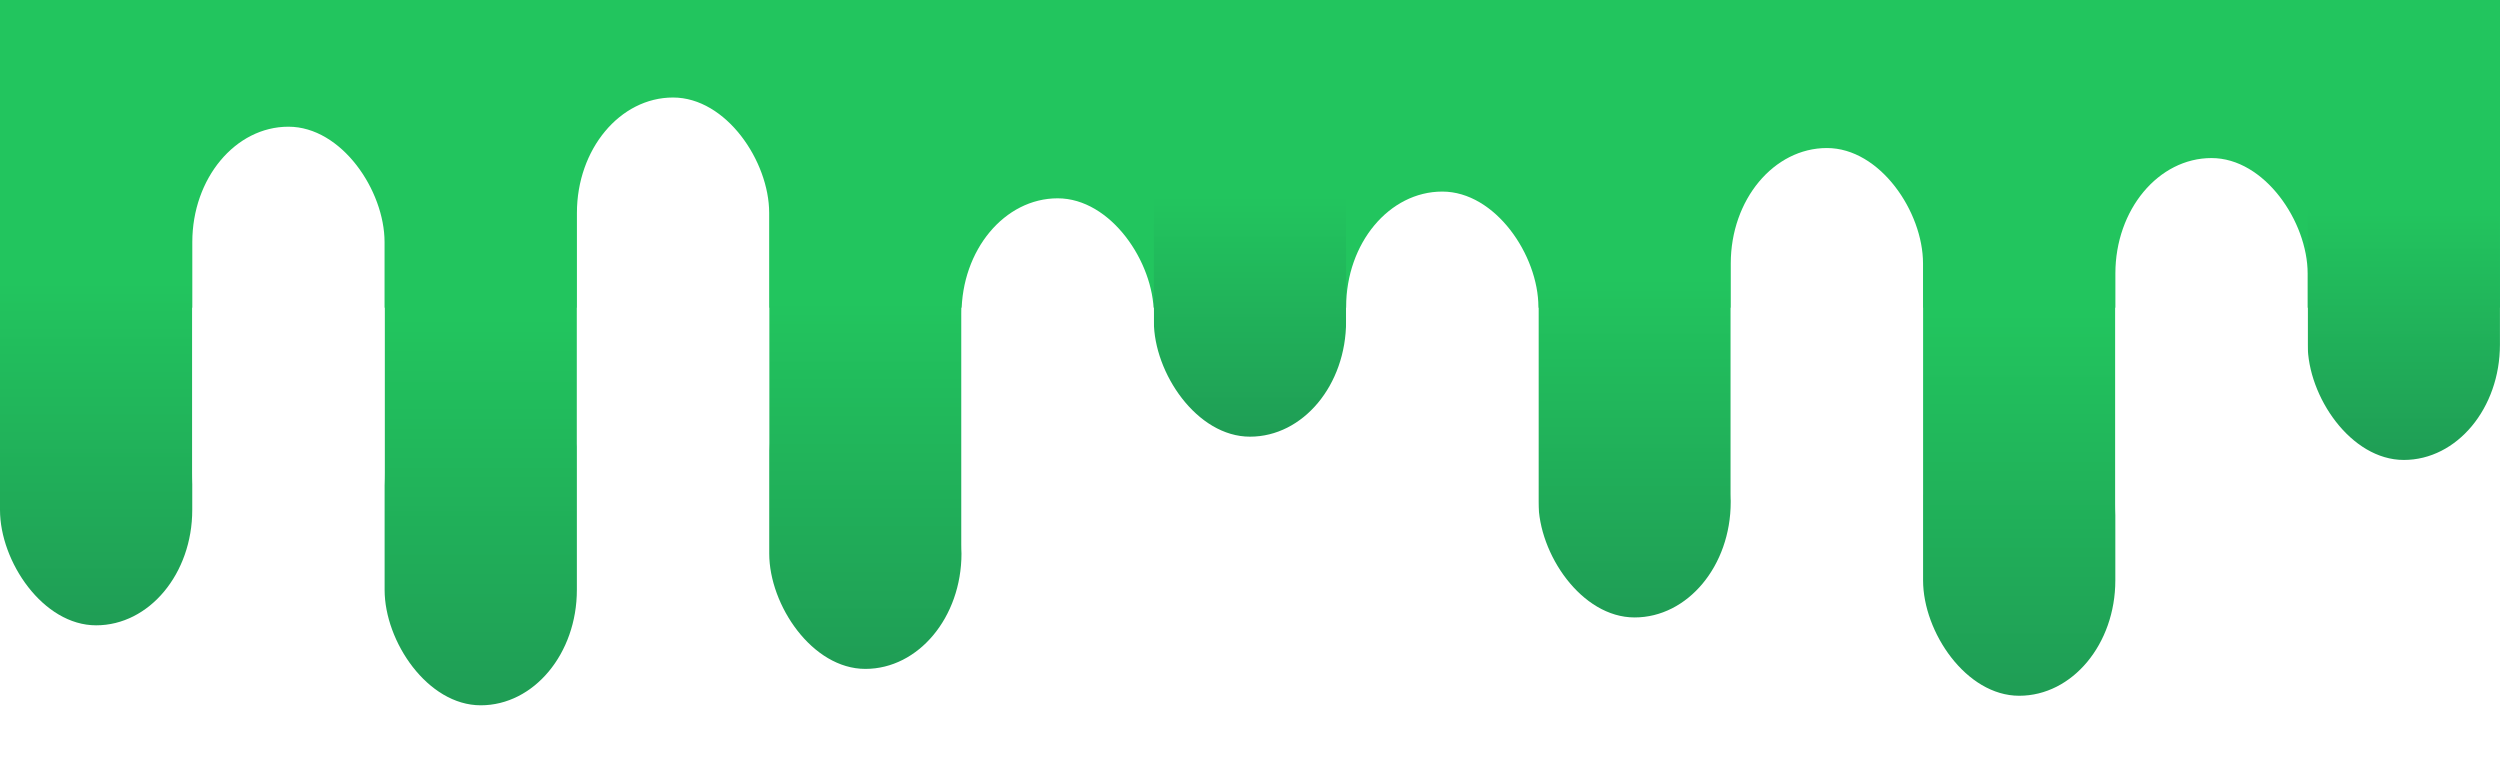 <svg xmlns="http://www.w3.org/2000/svg" version="1.1" xmlns:xlink="http://www.w3.org/1999/xlink"
    xmlns:svgjs="http://svgjs.dev/svgjs" viewBox="0 0 325 100">
    <defs>
        <linearGradient x1="50%" y1="0%" x2="50%" y2="100%" id="ssspill-grad">
            <stop stop-color="#22c55e" stop-opacity="1" offset="45%"></stop>
            <stop stop-color="#1f9d55" stop-opacity="1" offset="100%"></stop>
        </linearGradient>
    </defs>
    <rect width="100%" height="100%" fill="#fff"></rect>
    <g fill="url(#ssspill-grad)">
        <rect width="100%" height="40" fill="#22c55e"></rect>

        <rect x="0" width="7.69%" height="81.292" rx="15"></rect>
        <rect x="50" width="7.69%" height="91.689" rx="15"></rect>
        <rect x="100" width="7.69%" height="86.957" rx="15"></rect>
        <rect x="150" width="7.69%" height="56.768" rx="15"></rect>
        <rect x="200" width="7.69%" height="80.268" rx="15"></rect>
        <rect x="250" width="7.69%" height="90.449" rx="15"></rect>
        <rect x="300" width="7.69%" height="59.794" rx="15"></rect>
    </g>
    <g fill="#fff">
        <rect x="25" y="16.472" width="7.69%" height="60" rx="15"></rect>
        <rect x="75" y="12.677" width="7.69%" height="60" rx="15"></rect>
        <rect x="125" y="25.781" width="7.69%" height="60" rx="15"></rect>
        <rect x="175" y="24.905" width="7.69%" height="60" rx="15"></rect>
        <rect x="225" y="19.244" width="7.69%" height="60" rx="15"></rect>
        <rect x="275" y="20.548" width="7.69%" height="60" rx="15"></rect>
    </g>
</svg>